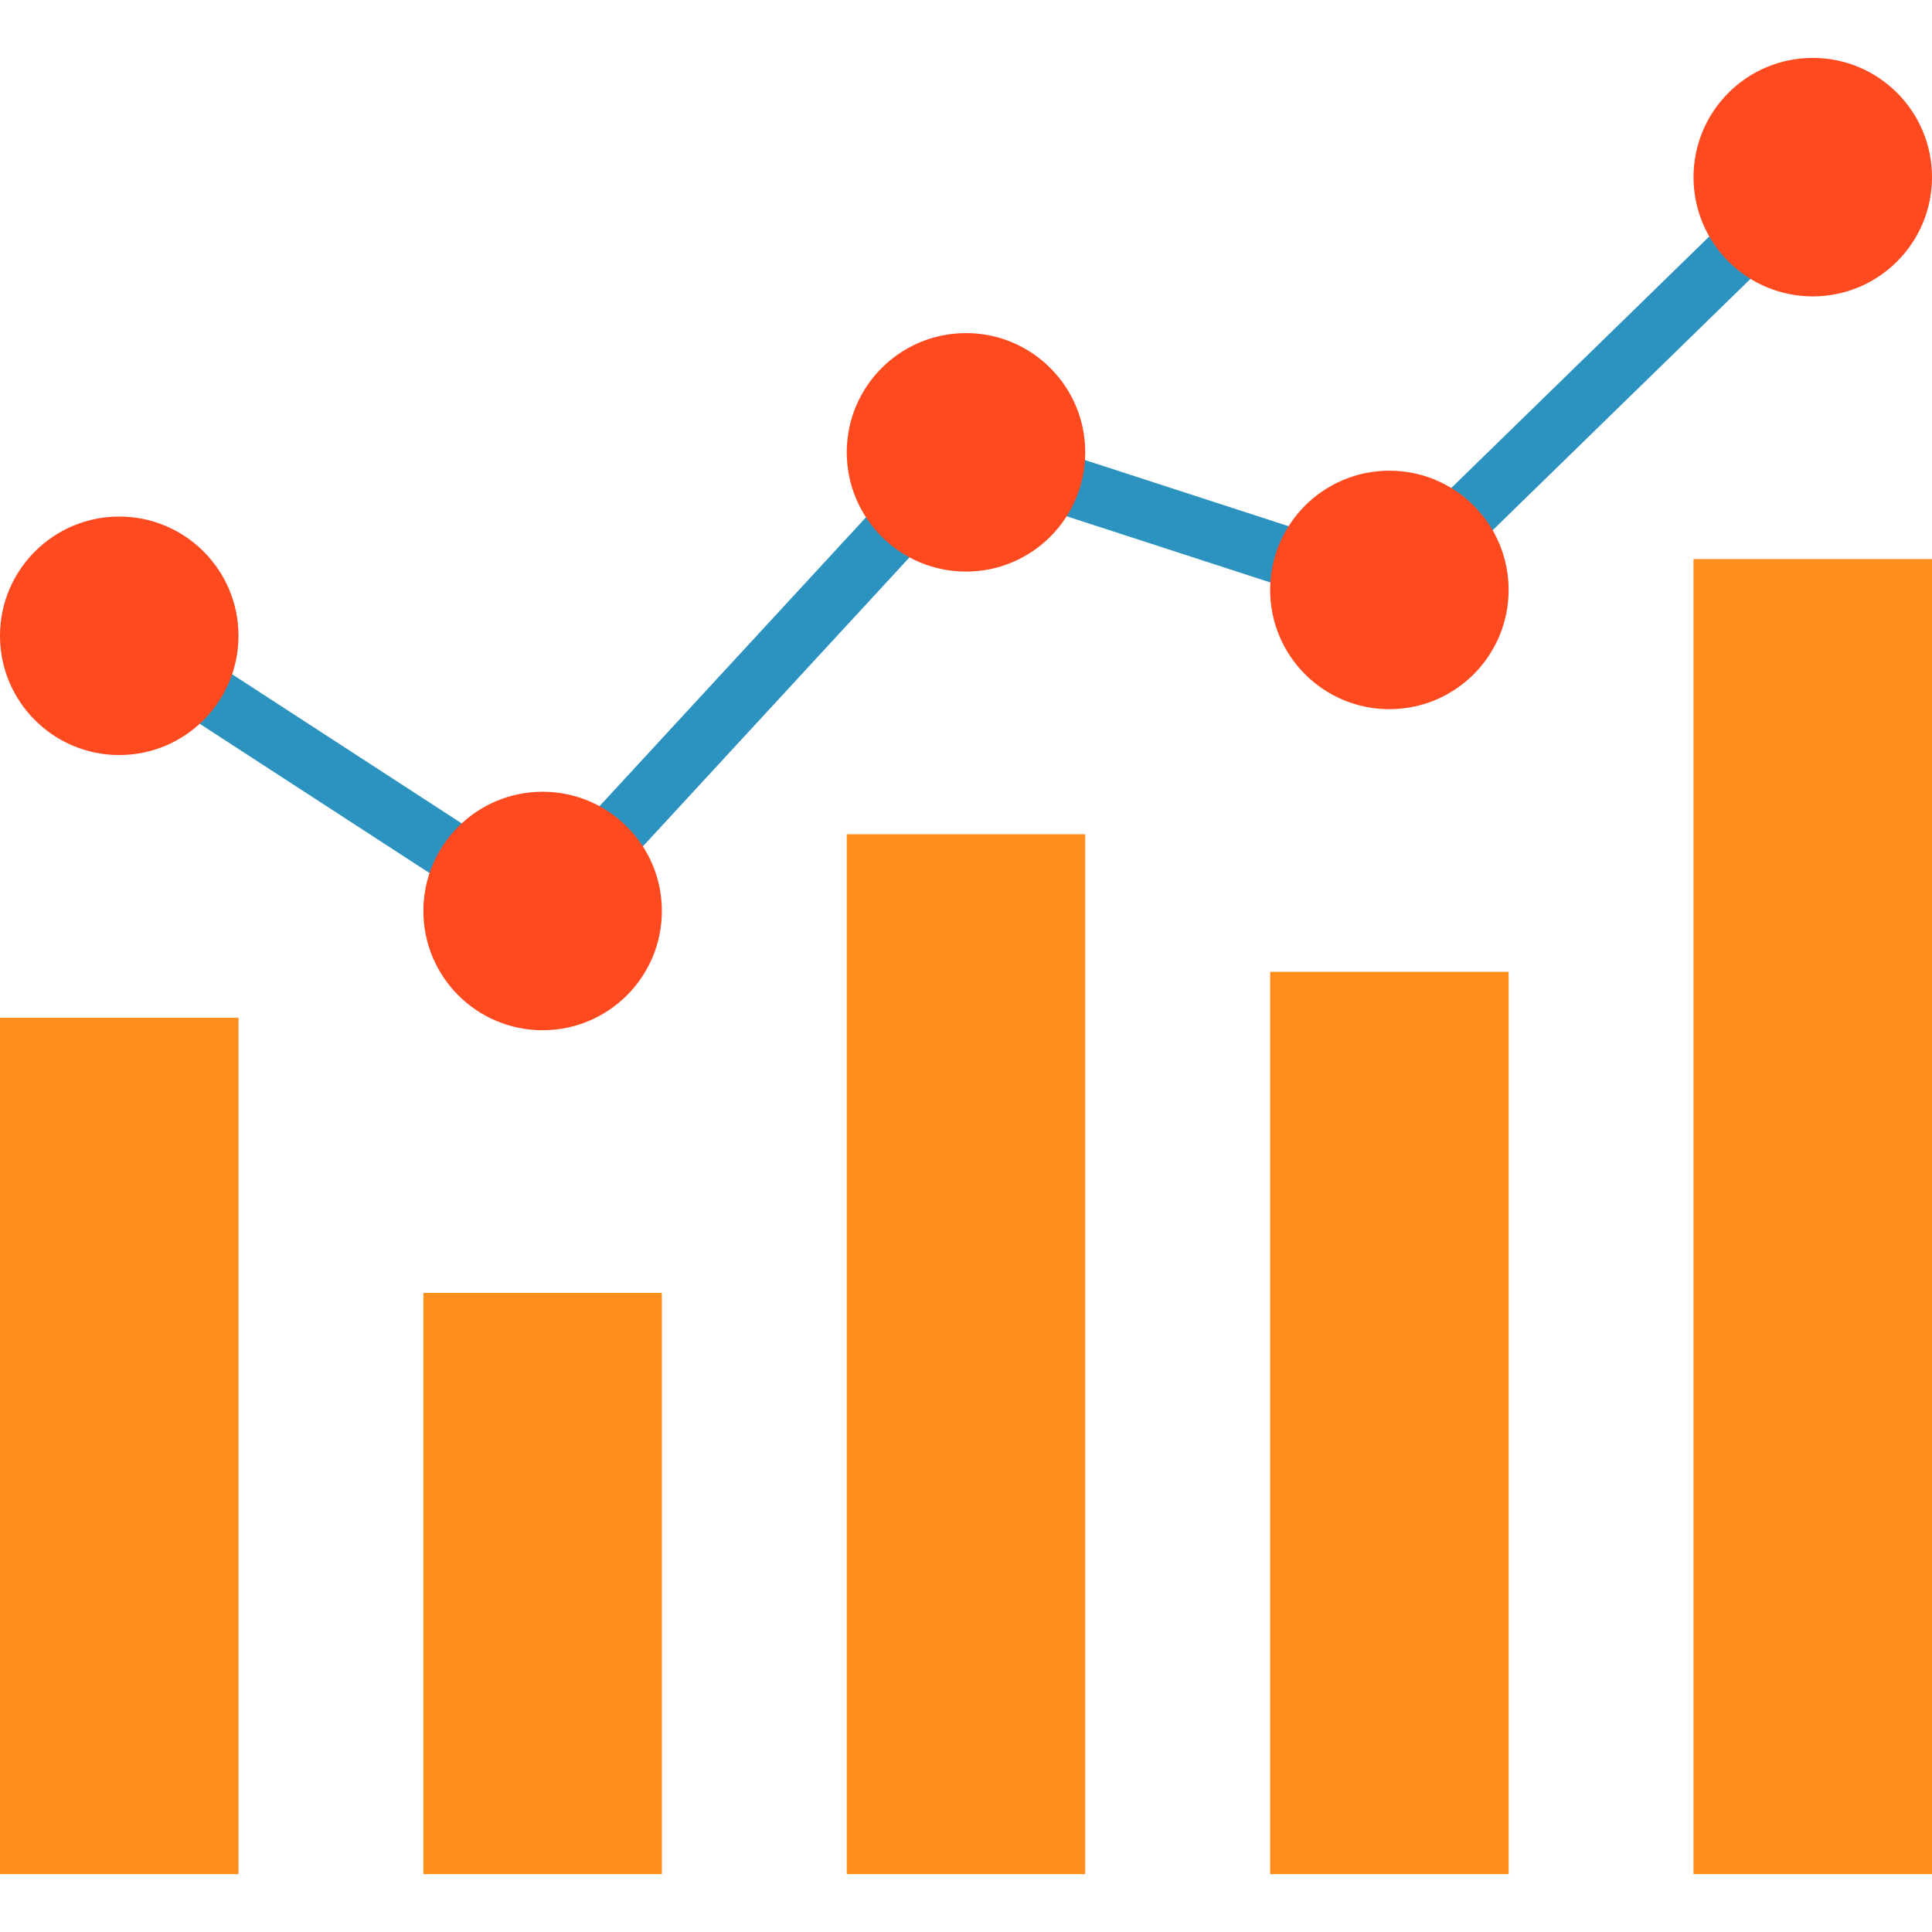 <?xml version="1.0" encoding="iso-8859-1"?>
<!-- Generator: Adobe Illustrator 19.0.0, SVG Export Plug-In . SVG Version: 6.00 Build 0)  -->
<svg version="1.1" id="Layer_1" xmlns="http://www.w3.org/2000/svg" xmlns:xlink="http://www.w3.org/1999/xlink" x="0px" y="0px"
	 viewBox="0 0 490 490" style="enable-background:new 0 0 490 490;" xml:space="preserve">
<g>
	
		<rect x="42.64" y="188.654" transform="matrix(0.839 0.545 -0.545 0.839 120.45 -14.059)" style="fill:#2C92BF;" width="82.6" height="15"/>
	
		<rect x="264.983" y="124.674" transform="matrix(0.951 0.309 -0.309 0.951 55.435 -85.801)" style="fill:#2C92BF;" width="67.417" height="15"/>
	
		<rect x="398.576" y="45.02" transform="matrix(0.698 0.716 -0.716 0.698 192.172 -261.347)" style="fill:#2C92BF;" width="15" height="104.494"/>
	
		<rect x="183.807" y="116.484" transform="matrix(0.735 0.678 -0.678 0.735 168.005 -83.91)" style="fill:#2C92BF;" width="15" height="112.815"/>
	<rect y="258.112" style="fill:#FF8E1D;" width="60.485" height="217.201"/>
	<rect x="107.379" y="327.907" style="fill:#FF8E1D;" width="60.485" height="147.406"/>
	<rect x="214.757" y="211.582" style="fill:#FF8E1D;" width="60.485" height="263.731"/>
	<rect x="322.136" y="246.48" style="fill:#FF8E1D;" width="60.485" height="228.833"/>
	<rect x="429.515" y="141.788" style="fill:#FF8E1D;" width="60.485" height="333.526"/>
	<circle style="fill:#FF491F;" cx="30.243" cy="161.254" r="30.243"/>
	<circle style="fill:#FF491F;" cx="459.757" cy="44.929" r="30.243"/>
	<circle style="fill:#FF491F;" cx="352.379" cy="149.622" r="30.243"/>
	<circle style="fill:#FF491F;" cx="245" cy="114.724" r="30.243"/>
	<circle style="fill:#FF491F;" cx="137.621" cy="231.049" r="30.243"/>
</g>
<g>
</g>
<g>
</g>
<g>
</g>
<g>
</g>
<g>
</g>
<g>
</g>
<g>
</g>
<g>
</g>
<g>
</g>
<g>
</g>
<g>
</g>
<g>
</g>
<g>
</g>
<g>
</g>
<g>
</g>
</svg>
